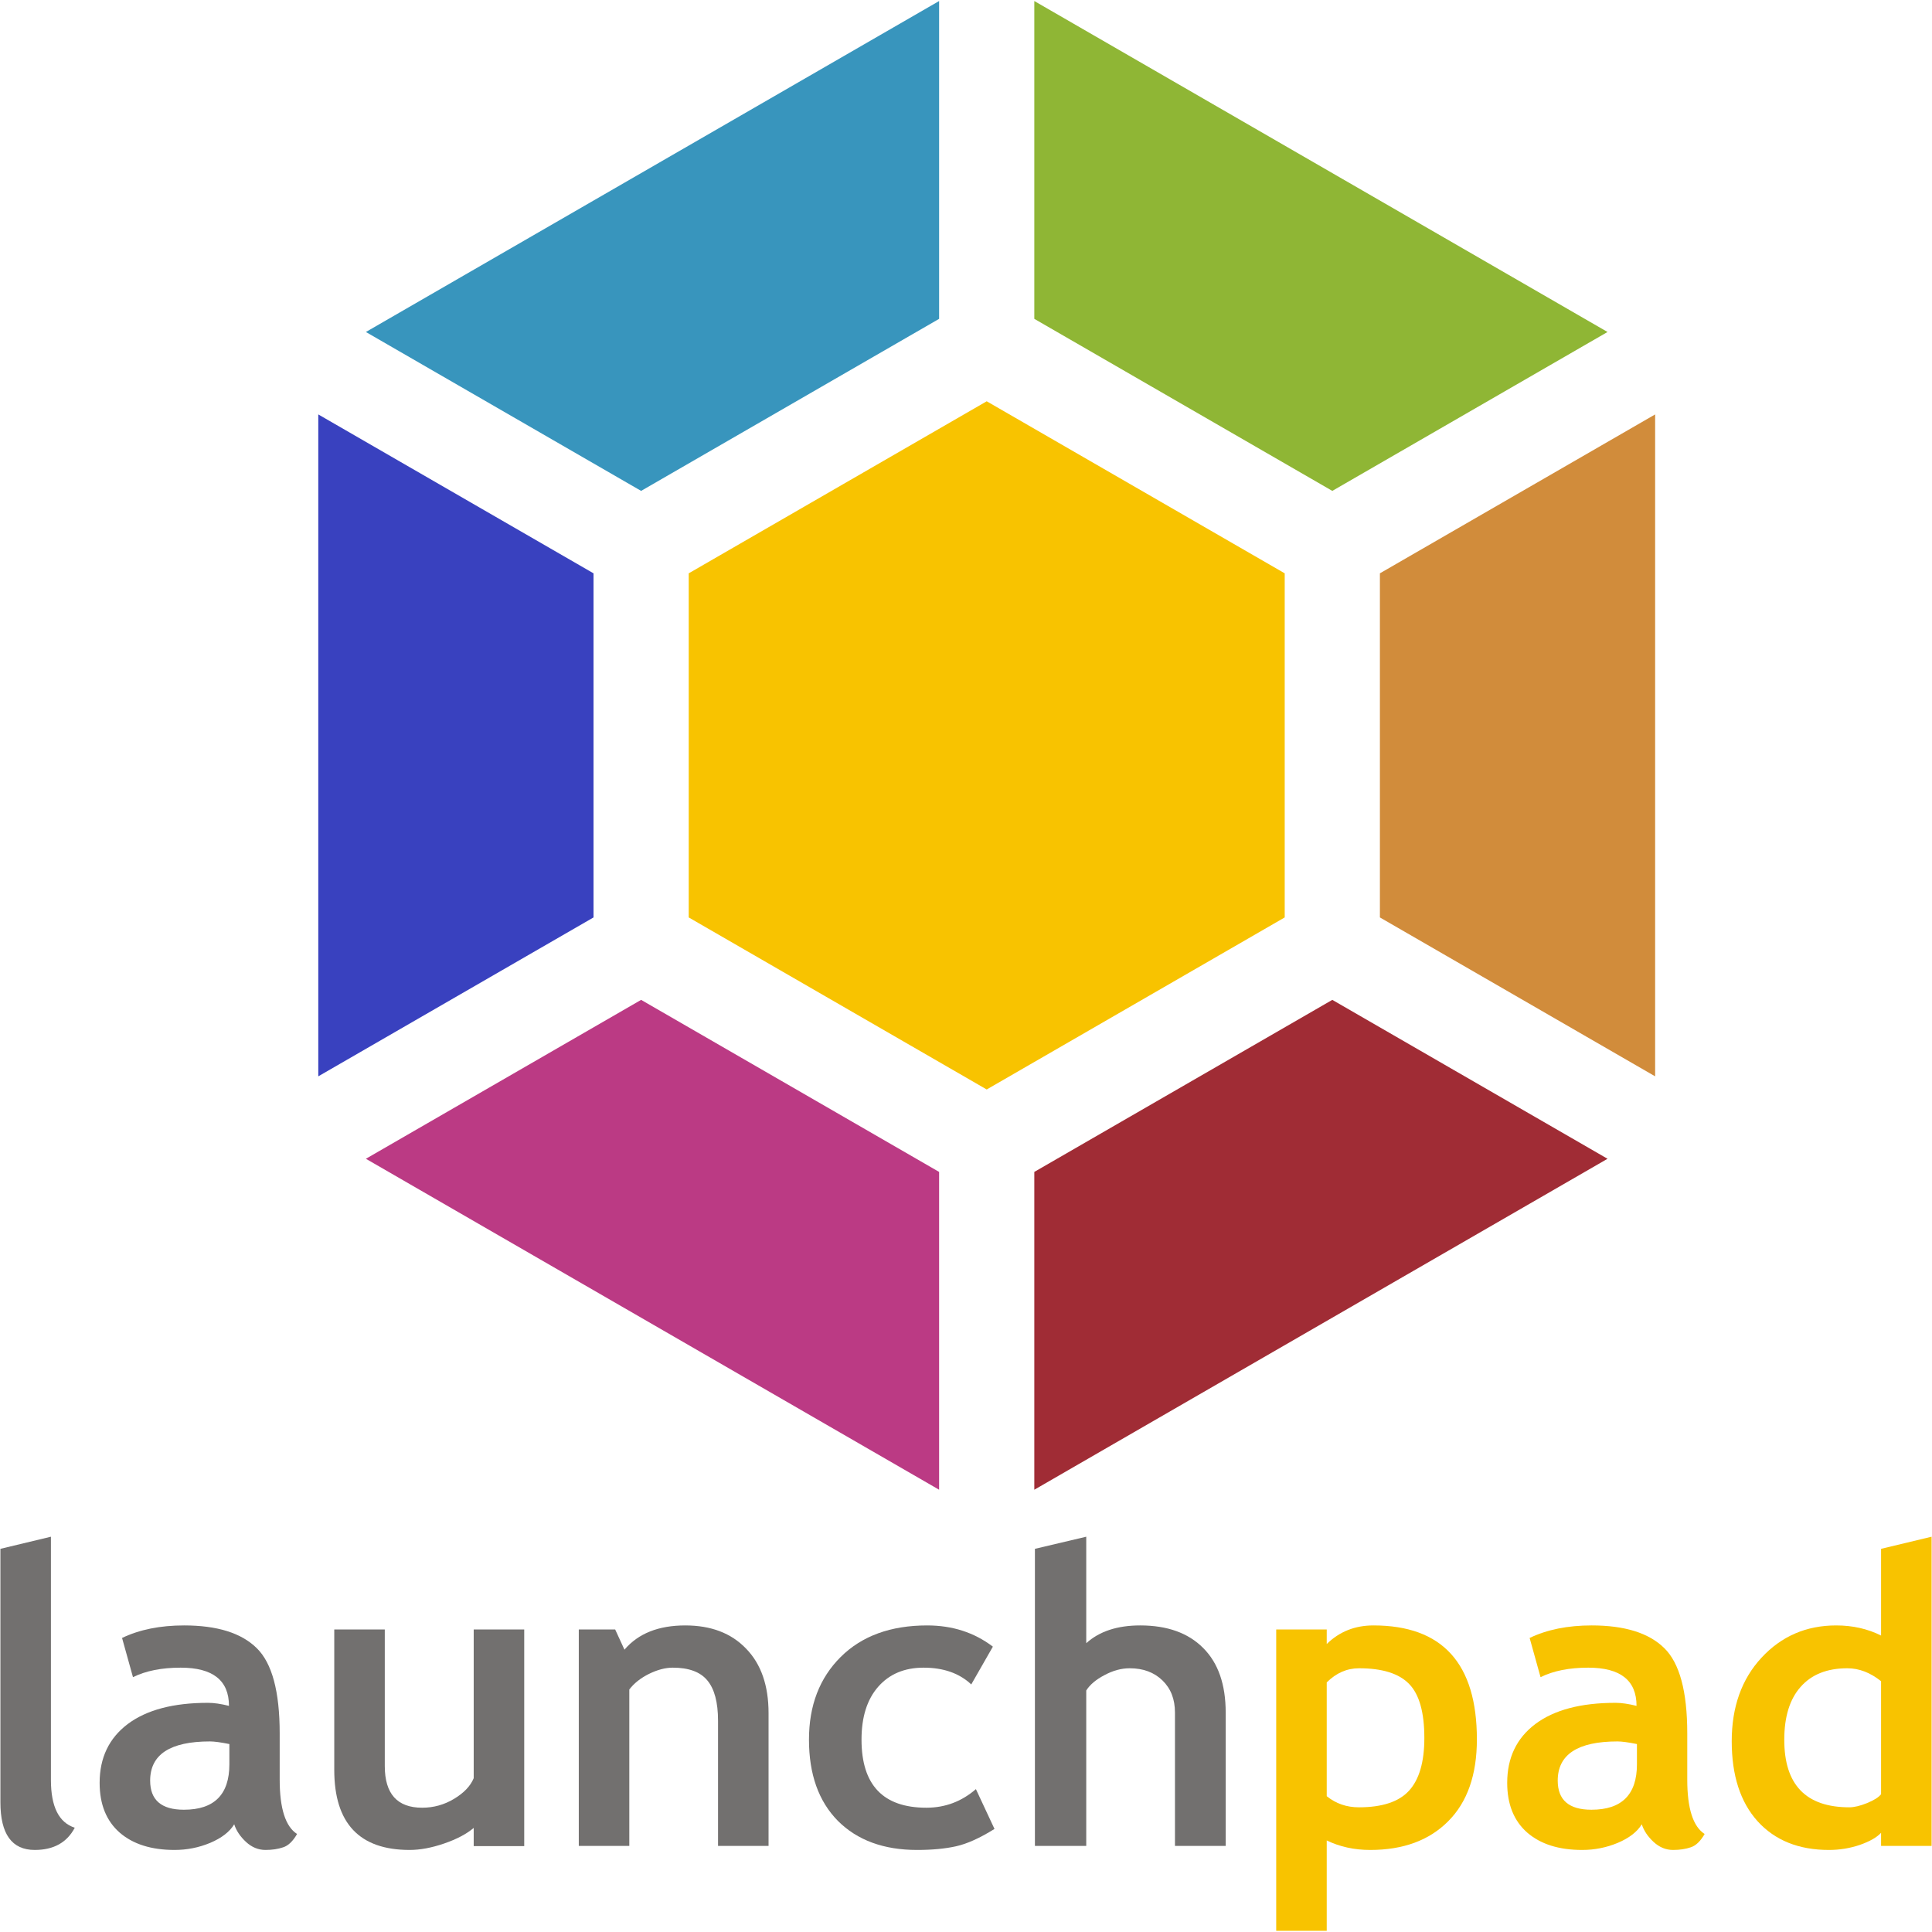 <?xml version="1.0" encoding="UTF-8" standalone="no"?>
<svg
   xmlns:svg="http://www.w3.org/2000/svg"
   xmlns="http://www.w3.org/2000/svg"
   version="1.1"
   id="svg2"
   width="478"
   height="478">
  <path
     d="M 232.348,0.254 90.524,82.138 158.62,121.452 232.348,78.886 Z"
     style="fill:#3895bd"
     id="path4" />
  <path
     d="m 255.9,0.254 v 78.632 l 73.728,42.566 68.096,-39.314 z"
     style="fill:#8fb635"
     id="path6" />
  <path
     d="m 78.748,102.534 v 163.764 l 68.096,-39.314 v -85.136 z"
     style="fill:#3941bf"
     id="path8" />
  <path
     d="m 317.852,226.983 -73.728,42.567 -73.728,-42.567 v -85.134 l 73.728,-42.567 73.728,42.567 z"
     style="fill:#f8c300"
     id="path10" />
  <path
     d="m 409.5,102.534 -68.096,39.314 v 85.136 l 68.096,39.314 z"
     style="fill:#d18c3b"
     id="path12" />
  <path
     d="m 158.62,247.38 -68.096,39.314 141.824,81.884 v -78.632 z"
     style="fill:#bb3a84"
     id="path14" />
  <path
     d="M 329.628,247.38 255.9,289.946 v 78.632 l 141.824,-81.884 z"
     style="fill:#a02c35"
     id="path16" />
  <g
     aria-label="launch"
     style="fill:#72706f;font-family:'Trebuchet MS'"
     id="g30">
    <path
       d="m 0.1,383.2 12.5,-3 v 60.2 q 0,9.9 5.9,11.8 -2.9,5.5 -9.9,5.5 -8.5,0 -8.5,-11.8 z"
       id="path18" />
    <path
       d="m 57.95,451.35 q -1.7,2.8 -5.95,4.6 -4.2,1.75 -8.8,1.75 -8.65,0 -13.6,-4.3 -4.95,-4.35 -4.95,-12.3 0,-9.3 6.95,-14.55 7,-5.25 19.85,-5.25 2.2,0 5.2,0.75 0,-9.45 -11.95,-9.45 -7.05,0 -11.8,2.35 l -2.7,-9.7 q 6.45,-3.1 15.35,-3.1 12.25,0 17.95,5.6 5.7,5.55 5.7,21.1 v 11.45 q 0,10.7 4.3,13.45 -1.55,2.7 -3.45,3.3 -1.9,0.65 -4.35,0.65 -2.7,0 -4.85,-2 -2.15,-2 -2.9,-4.35 z m -1.2,-19.85 q -3.2,-0.65 -4.8,-0.65 -14.8,0 -14.8,9.7 0,7.2 8.35,7.2 11.25,0 11.25,-11.25 z"
       id="path20" />
    <path
       d="m 117.2,456.75 v -4.5 q -2.65,2.25 -7.3,3.85 -4.65,1.6 -8.55,1.6 -18.65,0 -18.65,-19.8 v -34.75 h 12.5 v 33.8 q 0,10.3 9.25,10.3 4.25,0 7.9,-2.2 3.65,-2.2 4.85,-5.1 v -36.8 h 12.5 v 53.6 z"
       id="path22" />
    <path
       d="m 177.65,456.7 v -30.95 q 0,-6.85 -2.65,-10 -2.6,-3.15 -8.55,-3.15 -2.75,0 -5.9,1.55 -3.1,1.55 -4.85,3.85 v 38.7 h -12.5 v -53.55 h 9 l 2.3,5 q 5.1,-6 15.05,-6 9.55,0 15.05,5.75 5.55,5.7 5.55,15.95 v 32.85 z"
       id="path24" />
    <path
       d="m 245.65,407.4 -5.35,9.35 q -4.4,-4.15 -11.8,-4.15 -7.1,0 -11.25,4.75 -4.1,4.7 -4.1,13.05 0,16.85 16.05,16.85 6.95,0 12.25,-4.6 l 4.6,9.85 q -5.45,3.4 -9.55,4.3 -4.05,0.9 -9.6,0.9 -12.4,0 -19.6,-7.2 -7.15,-7.25 -7.15,-20.1 0,-12.65 7.85,-20.45 7.85,-7.8 21.4,-7.8 9.35,0 16.25,5.25 z"
       id="path26" />
    <path
       d="m 290.7,456.7 v -33 q 0,-4.95 -3.1,-7.95 -3.1,-3 -8.1,-3 -3.1,0 -6.25,1.7 -3.15,1.65 -4.5,3.8 v 38.45 h -12.7 v -73.5 l 12.7,-3 v 26.35 q 4.85,-4.4 13.35,-4.4 10.05,0 15.6,5.6 5.55,5.55 5.55,15.95 v 33 z"
       id="path28" />
  </g>
  <g
     aria-label="pad"
     style="fill:#f8c300;font-family:'Trebuchet MS'"
     id="g38">
    <path
       d="m 328.25,455.35 v 22.35 h -12.5 v -74.55 h 12.5 v 3.6 q 4.7,-4.6 11.55,-4.6 25.6,0 25.6,28.2 0,13.15 -7.1,20.25 -7.05,7.1 -19.3,7.1 -5.9,0 -10.75,-2.35 z m 0,-39.1 v 28.15 q 3.4,2.75 7.95,2.75 8.65,0 12.4,-4.1 3.8,-4.15 3.8,-13.05 0,-9.5 -3.75,-13.35 -3.75,-3.9 -12.4,-3.9 -4.5,0 -8,3.5 z"
       id="path32" />
    <path
       d="m 406.2,451.35 q -1.7,2.8 -5.95,4.6 -4.2,1.75 -8.8,1.75 -8.65,0 -13.6,-4.3 -4.95,-4.35 -4.95,-12.3 0,-9.3 6.95,-14.55 7,-5.25 19.85,-5.25 2.2,0 5.2,0.75 0,-9.45 -11.95,-9.45 -7.05,0 -11.8,2.35 l -2.7,-9.7 q 6.45,-3.1 15.35,-3.1 12.25,0 17.95,5.6 5.7,5.55 5.7,21.1 v 11.45 q 0,10.7 4.3,13.45 -1.55,2.7 -3.45,3.3 -1.9,0.65 -4.35,0.65 -2.7,0 -4.85,-2 -2.15,-2 -2.9,-4.35 z m -1.2,-19.85 q -3.2,-0.65 -4.8,-0.65 -14.8,0 -14.8,9.7 0,7.2 8.35,7.2 11.25,0 11.25,-11.25 z"
       id="path34" />
    <path
       d="m 465.4,456.7 v -3.25 q -1.55,1.7 -5.25,3 -3.7,1.25 -7.65,1.25 -11.2,0 -17.65,-7.1 -6.4,-7.1 -6.4,-19.8 0,-12.7 7.35,-20.65 7.4,-8 18.5,-8 6.1,0 11.1,2.5 v -21.45 l 12.5,-3 v 76.5 z m 0,-40.75 q -4,-3.2 -8.35,-3.2 -7.5,0 -11.55,4.6 -4.05,4.55 -4.05,13.1 0,16.7 16.1,16.7 1.8,0 4.4,-1.05 2.65,-1.1 3.45,-2.2 z"
       id="path36" />
  </g>
</svg>
